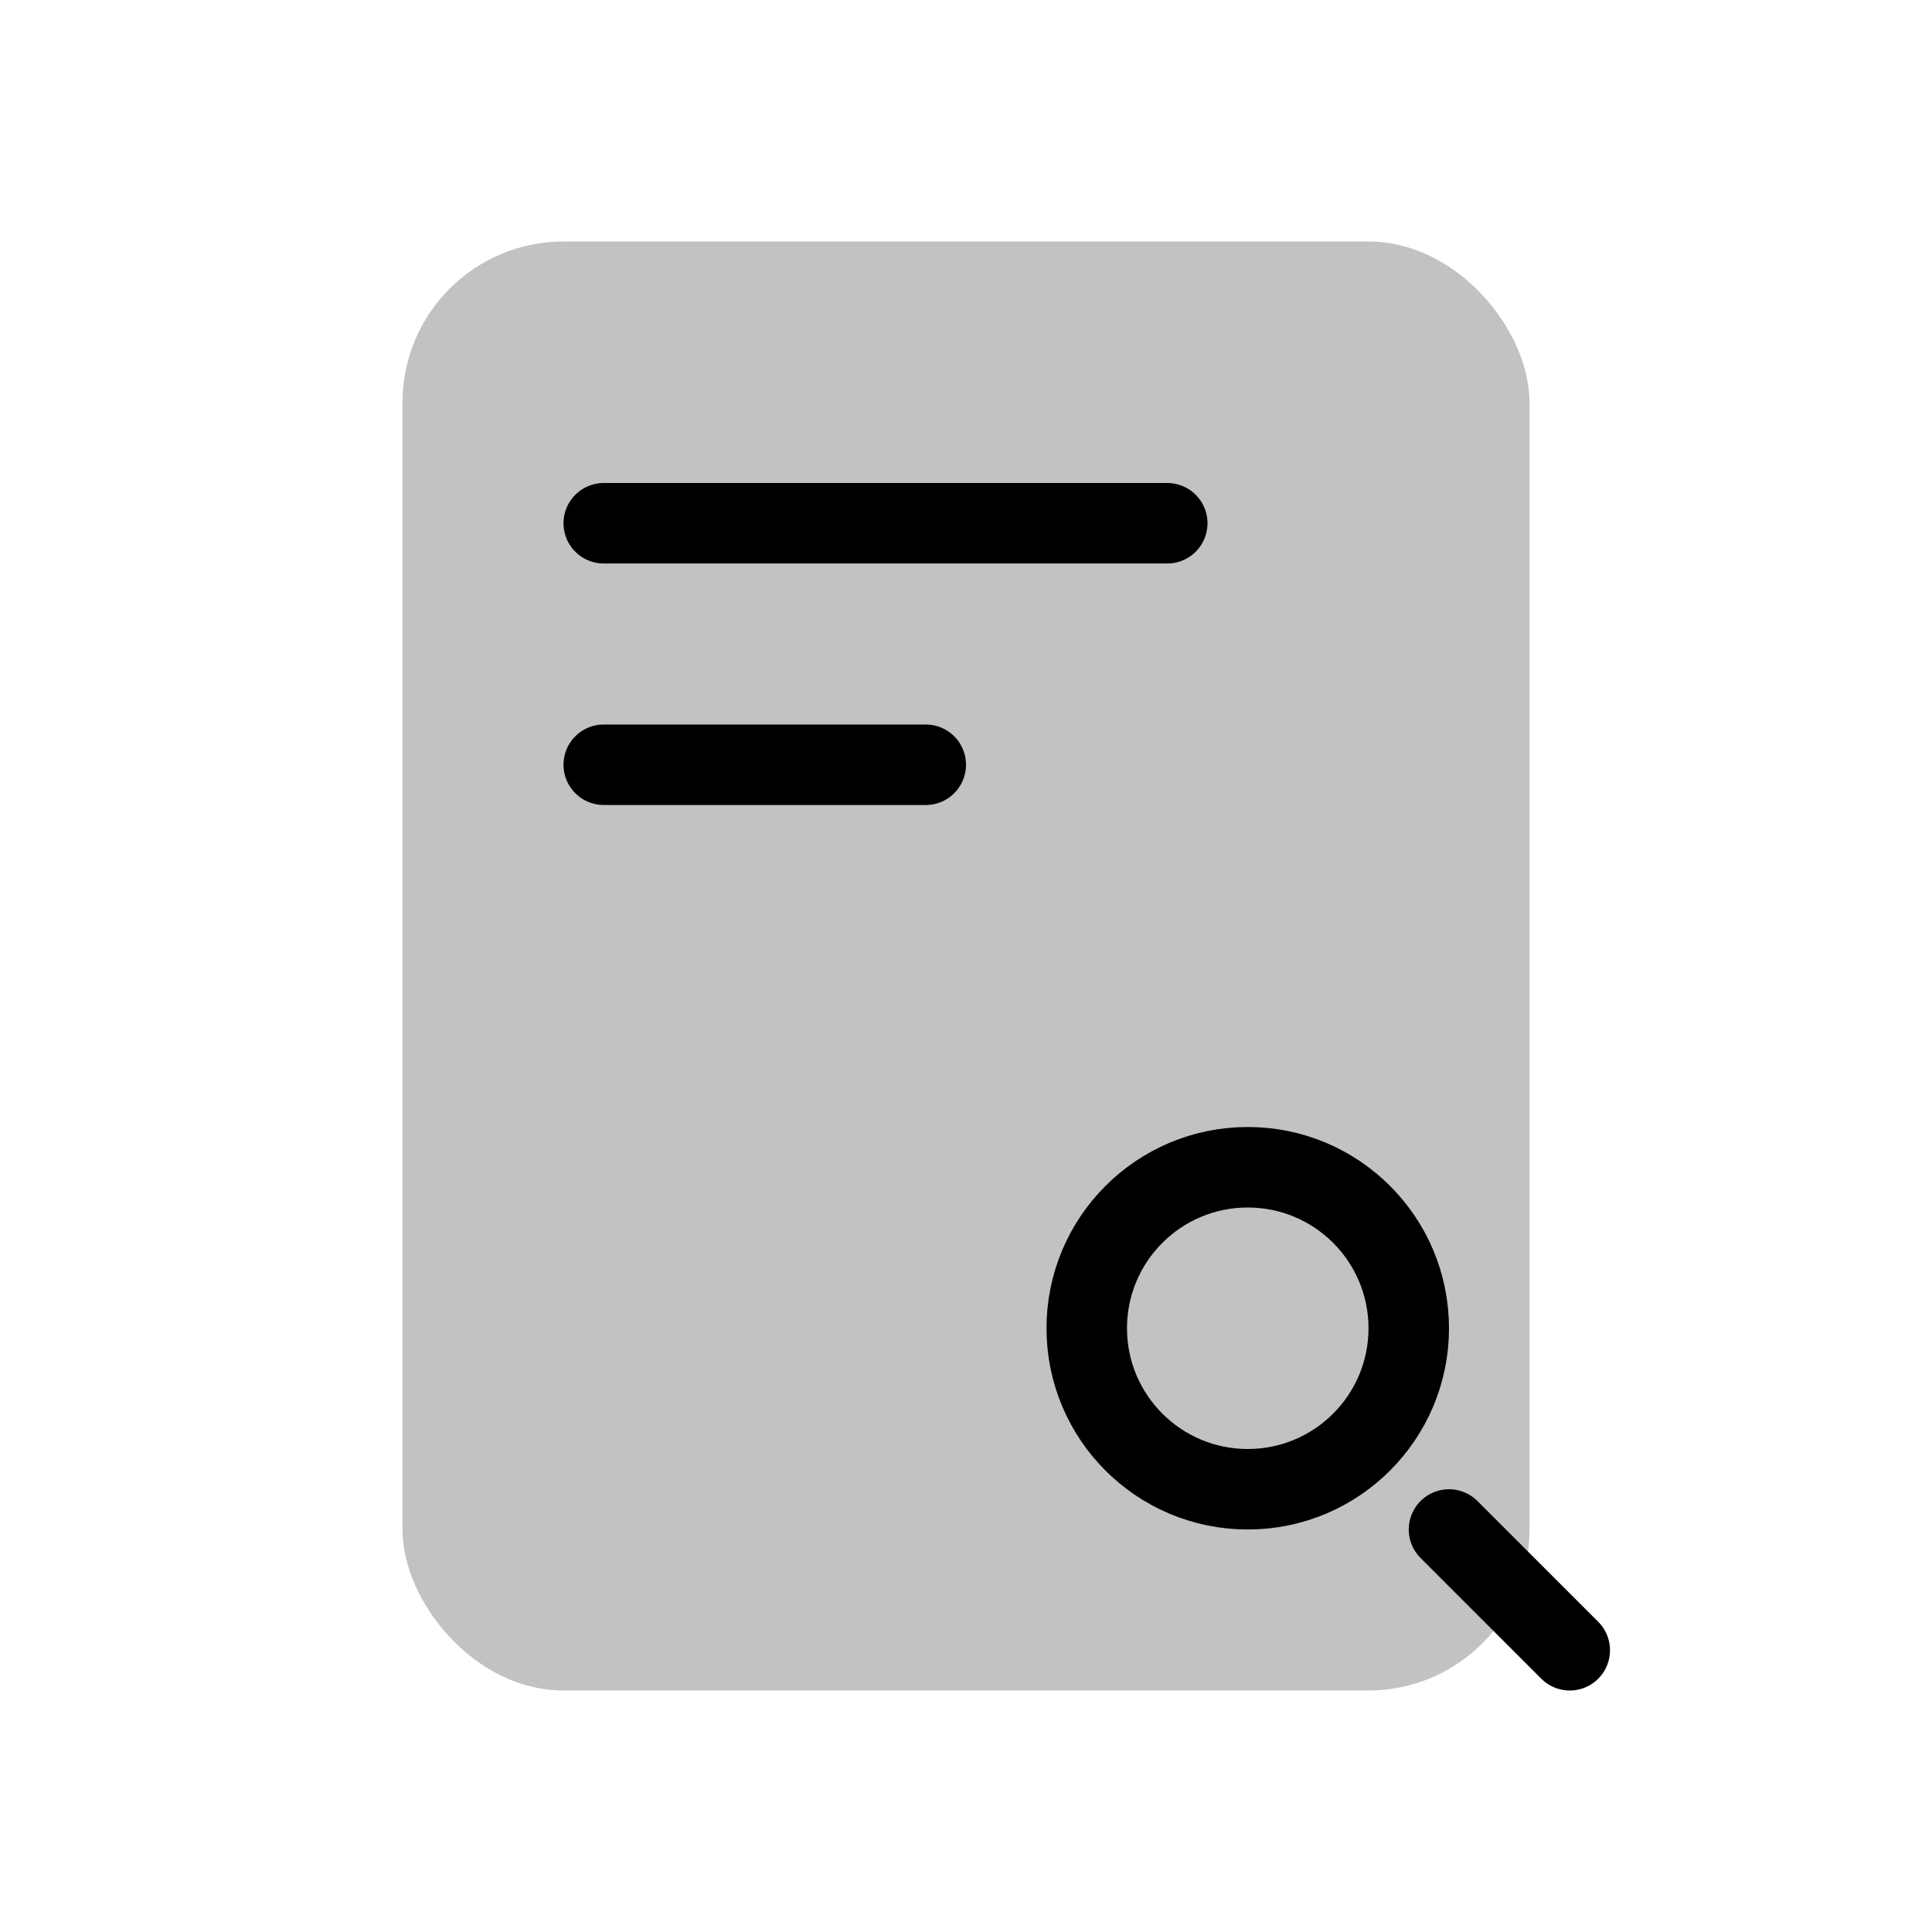 <svg width="24" height="24" viewBox="0 0 24 24" fill="none" xmlns="http://www.w3.org/2000/svg">
<rect x="5" y="3" width="14" height="18" rx="2" fill="currentColor" fill-opacity="0.24"/>
<circle cx="15.5" cy="16.5" r="2" stroke="currentColor"/>
<path d="M18 19L19.5 20.5" stroke="currentColor" stroke-linecap="round"/>
<path d="M7.5 6.5L14.5 6.5" stroke="currentColor" stroke-linecap="round"/>
<path d="M7.5 9.5L11.5 9.5" stroke="currentColor" stroke-linecap="round"/>
</svg>
